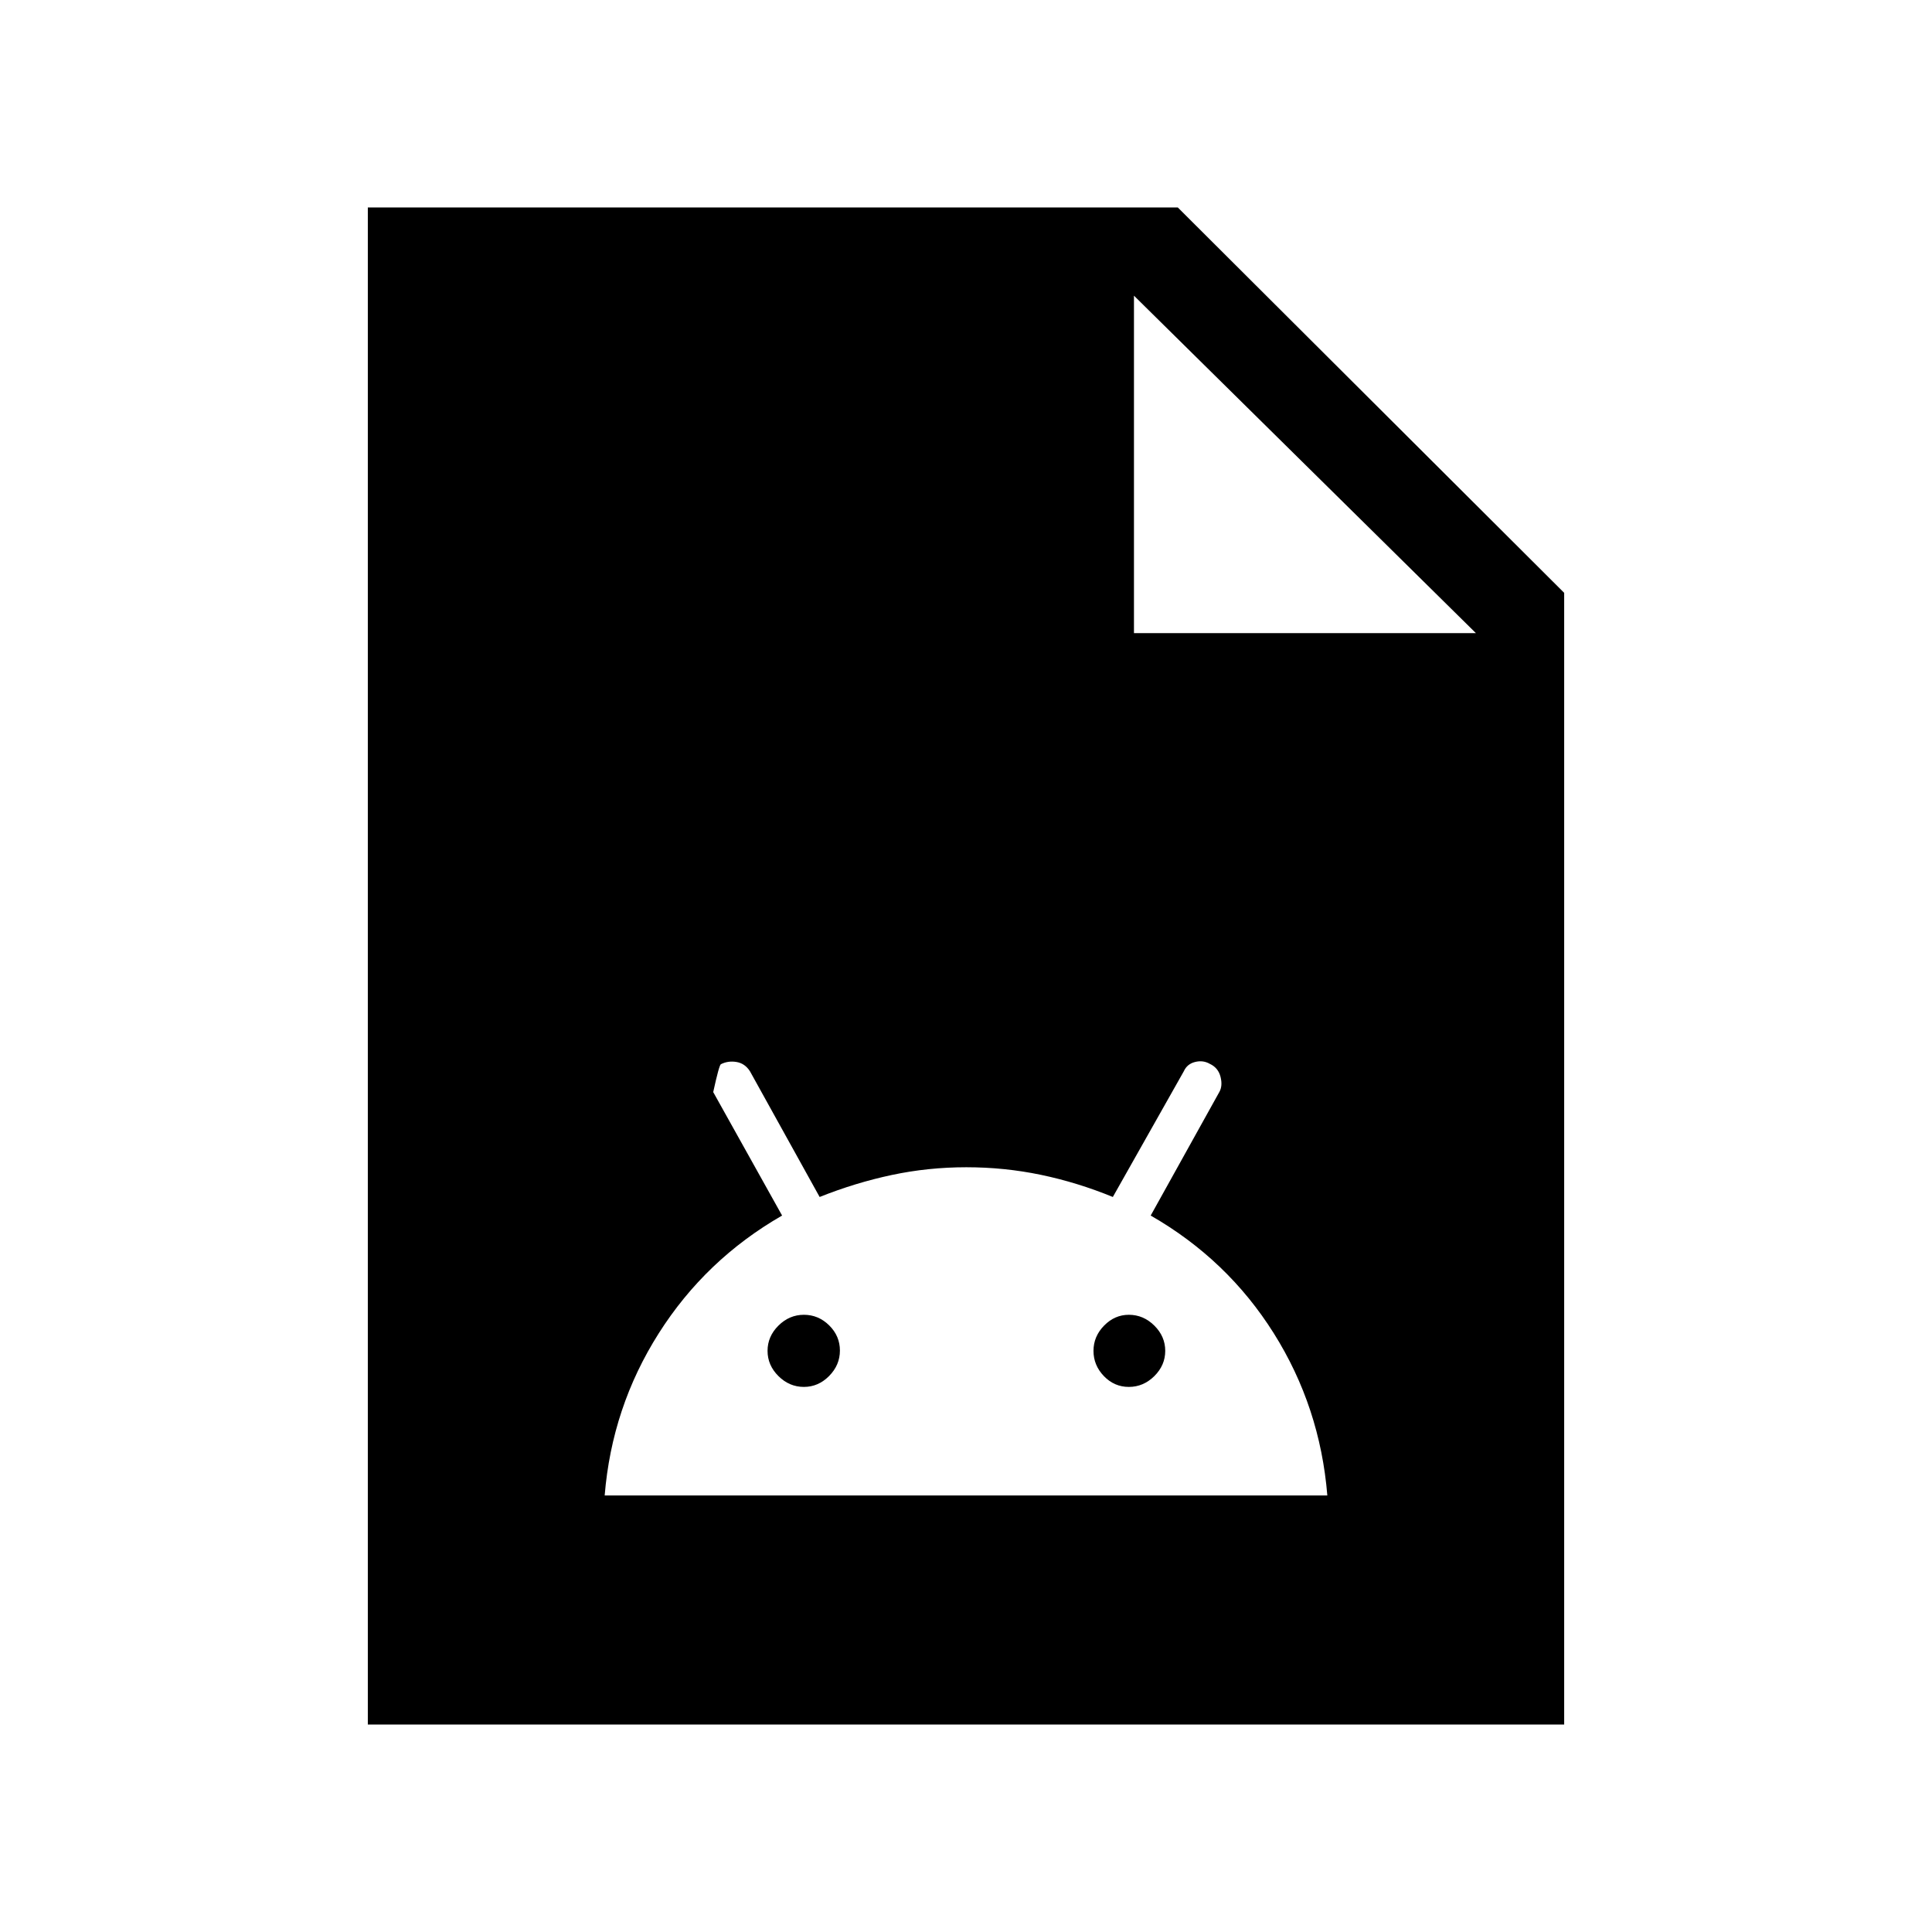 <svg xmlns="http://www.w3.org/2000/svg" height="48" viewBox="0 -960 960 960" width="48"><path d="M300.46-216.92h359.08q-3.59-43.95-26.6-80.57-23.02-36.63-61.17-58.51l34.09-61.36q1.75-3.05.61-7.57-1.15-4.52-5.33-6.45-3.35-1.93-7.32-.93-3.97 1-5.59 4.61l-35.27 62.47q-17.65-7.23-35.73-11-18.08-3.77-37.06-3.77-18.99 0-37.04 3.84-18.05 3.83-35.86 10.93l-34.62-62.46q-2.5-3.92-6.7-4.62-4.2-.69-7.76 1.12-.88.5-3.8 13.84L388.62-356q-38.05 21.87-61.31 58.55-23.27 36.69-26.85 80.53Zm99-53.93q-7.23 0-12.65-5.37-5.42-5.38-5.42-12.55 0-7.17 5.42-12.55 5.42-5.37 12.65-5.37t12.56 5.27q5.33 5.27 5.33 12.5t-5.37 12.65q-5.36 5.42-12.52 5.42Zm161.46 0q-7.23 0-12.4-5.37-5.17-5.38-5.17-12.55 0-7.17 5.27-12.55 5.27-5.37 12.3-5.37 7.23 0 12.66 5.37 5.42 5.38 5.42 12.55 0 7.17-5.42 12.55-5.43 5.37-12.66 5.37ZM182.77-103.08v-753.84h402.46l192 191.5v562.34H182.77Zm380.69-542.31h169.92L563.46-813.08v167.69Z"/></svg>
